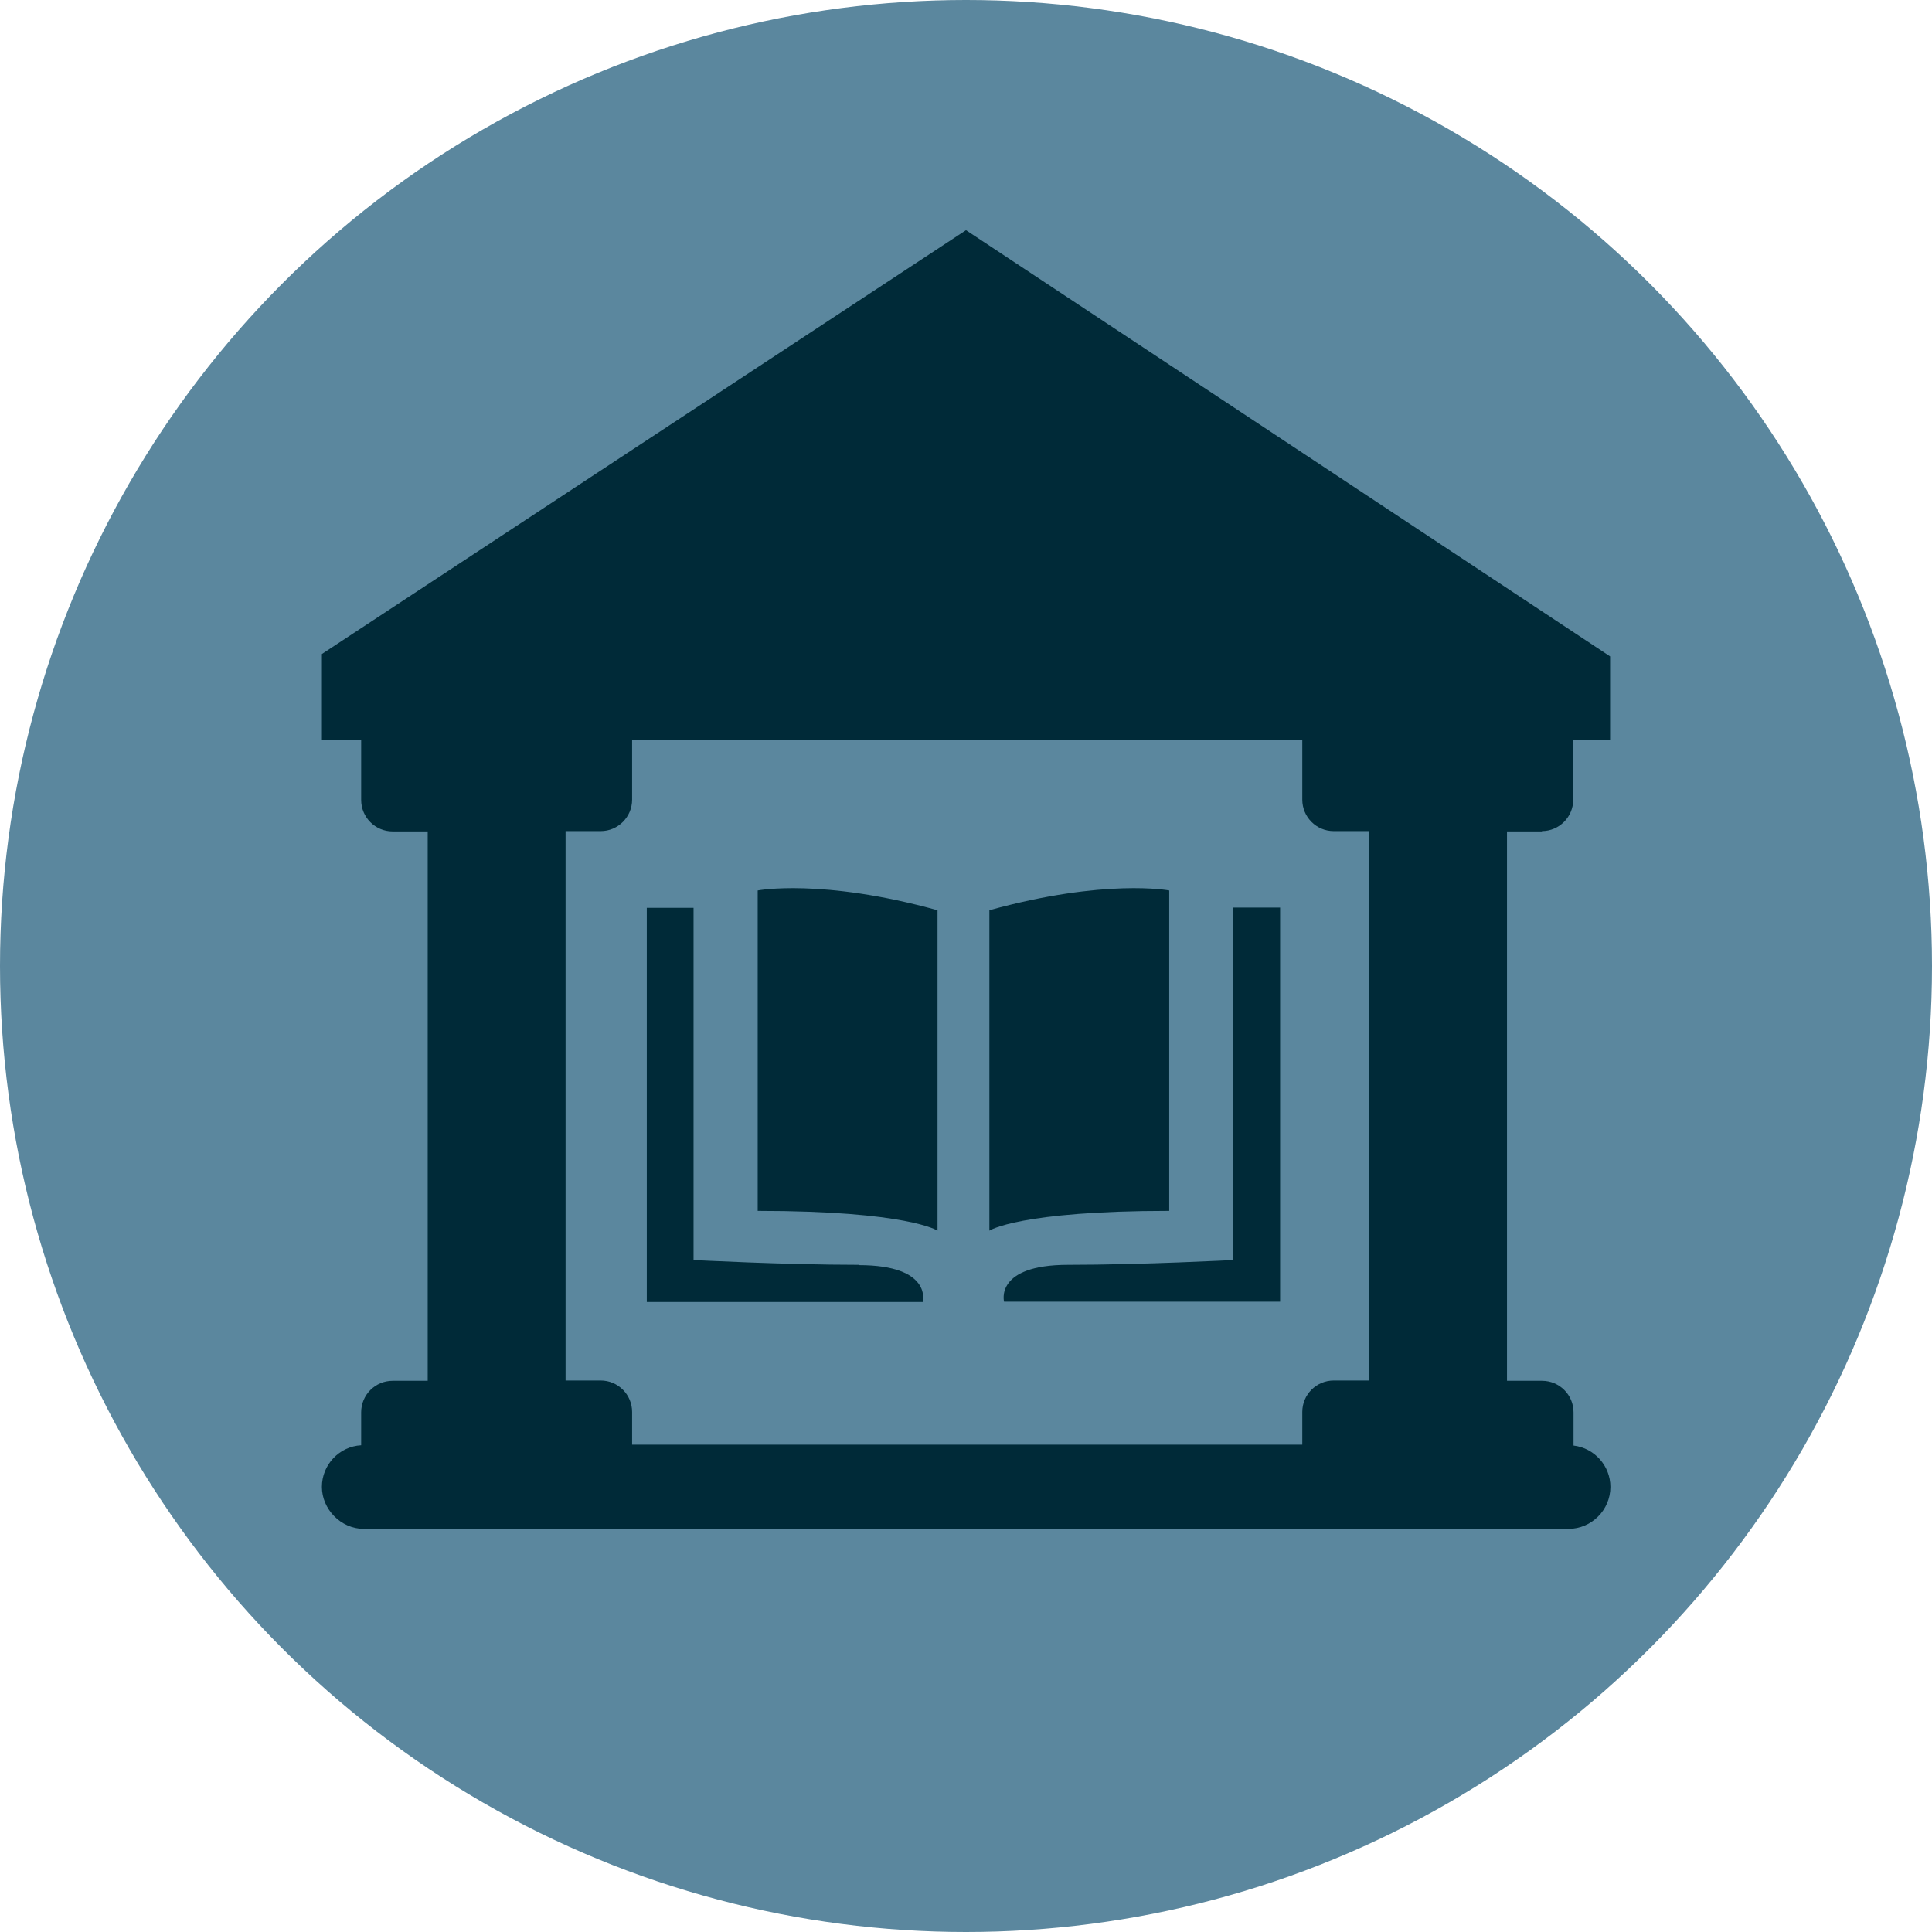 <?xml version="1.0" encoding="UTF-8"?>
<svg id="Layer_1" data-name="Layer 1" xmlns="http://www.w3.org/2000/svg" viewBox="0 0 64.46 64.46">
  <defs>
    <style>
      .cls-1 {
        fill: #002a38;
      }

      .cls-2 {
        fill: #5b879e;
      }
    </style>
  </defs>
  <circle class="cls-2" cx="32.23" cy="32.23" r="32.23"/>
  <g>
    <path class="cls-1" d="M51.44,27.73c.58,0,1.05-.47,1.05-1.05v-1.99h1.23v-2.79l-21.49-14.22-21.49,14.14v2.88h1.31v1.99c0,.58.47,1.05,1.05,1.05h1.17v18.33h-1.17c-.58,0-1.05.47-1.05,1.05v1.1c-.73.04-1.31.65-1.31,1.39s.63,1.4,1.4,1.4h40.19c.77,0,1.4-.63,1.4-1.4,0-.71-.54-1.3-1.23-1.38v-1.11c0-.58-.47-1.05-1.05-1.05h-1.17v-18.33h1.17ZM45.67,46.06h-1.17c-.58,0-1.05.47-1.05,1.05v1.09h-22.36v-1.09c0-.58-.47-1.05-1.05-1.05h-1.17v-18.33h1.17c.58,0,1.05-.47,1.05-1.05v-1.99h22.36v1.99c0,.58.47,1.05,1.05,1.05h1.17v18.33Z"/>
    <path class="cls-1" d="M25.28,29.71v10.69c5.01,0,6,.66,6,.66v-10.69c-3.86-1.07-6-.66-6-.66Z"/>
    <path class="cls-1" d="M28.65,42.2c-2.47,0-5.51-.16-5.51-.16v-11.75h-1.56v13.15h9.21s.33-1.23-2.14-1.23Z"/>
    <path class="cls-1" d="M39.01,29.71s-2.14-.41-6,.66v10.69s.99-.66,6-.66v-10.69Z"/>
    <path class="cls-1" d="M41.15,42.04s-3.04.16-5.51.16-2.14,1.23-2.14,1.23h9.21v-13.15h-1.56v11.75Z"/>
  </g>
</svg>